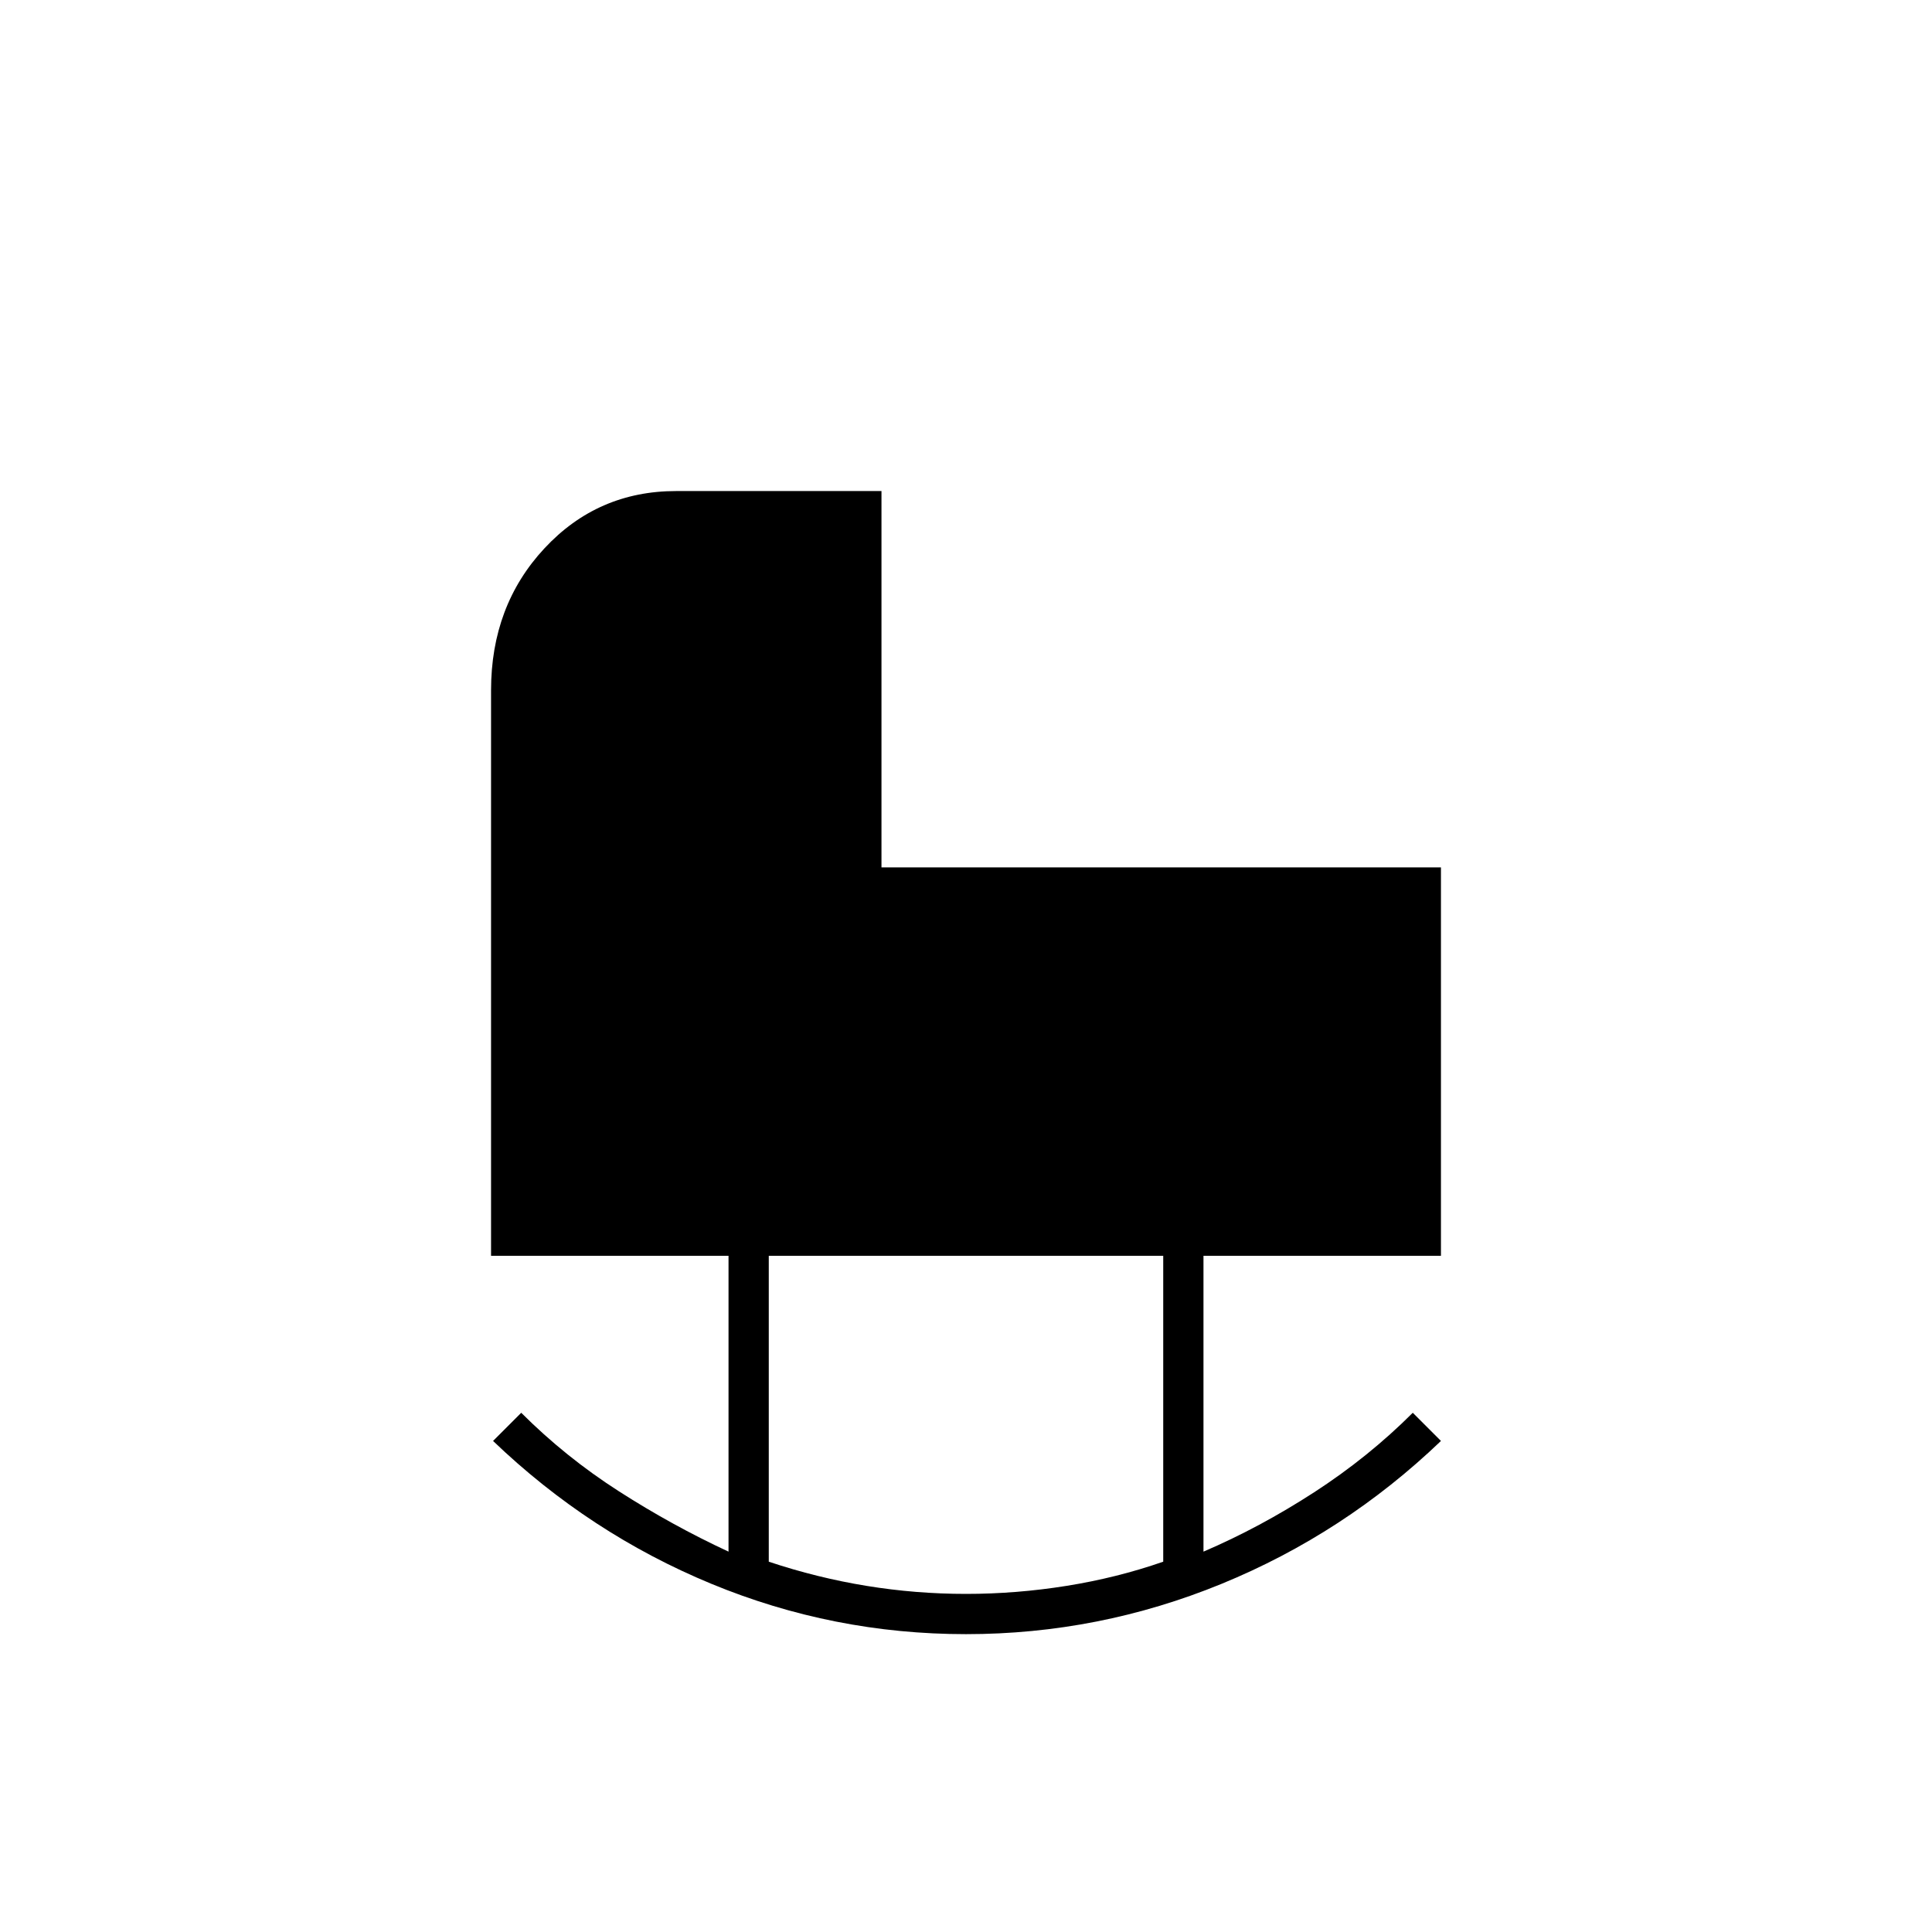 <svg xmlns="http://www.w3.org/2000/svg" height="20" viewBox="0 -960 960 960" width="20"><path d="M480-168q25 0 50-4t48-12v-152H382v152q24 8 48.5 12t49.5 4Zm0 20q-66 0-126.5-25T245-244l14-14q22 22 48.5 39t54.5 30v-147H244v-281q0-42 26.5-70.5T336-716h102v187h278v193H598v147q28-12 55-29.5t49-39.5l14 14q-48 46-109 71t-127 25Z"/></svg>